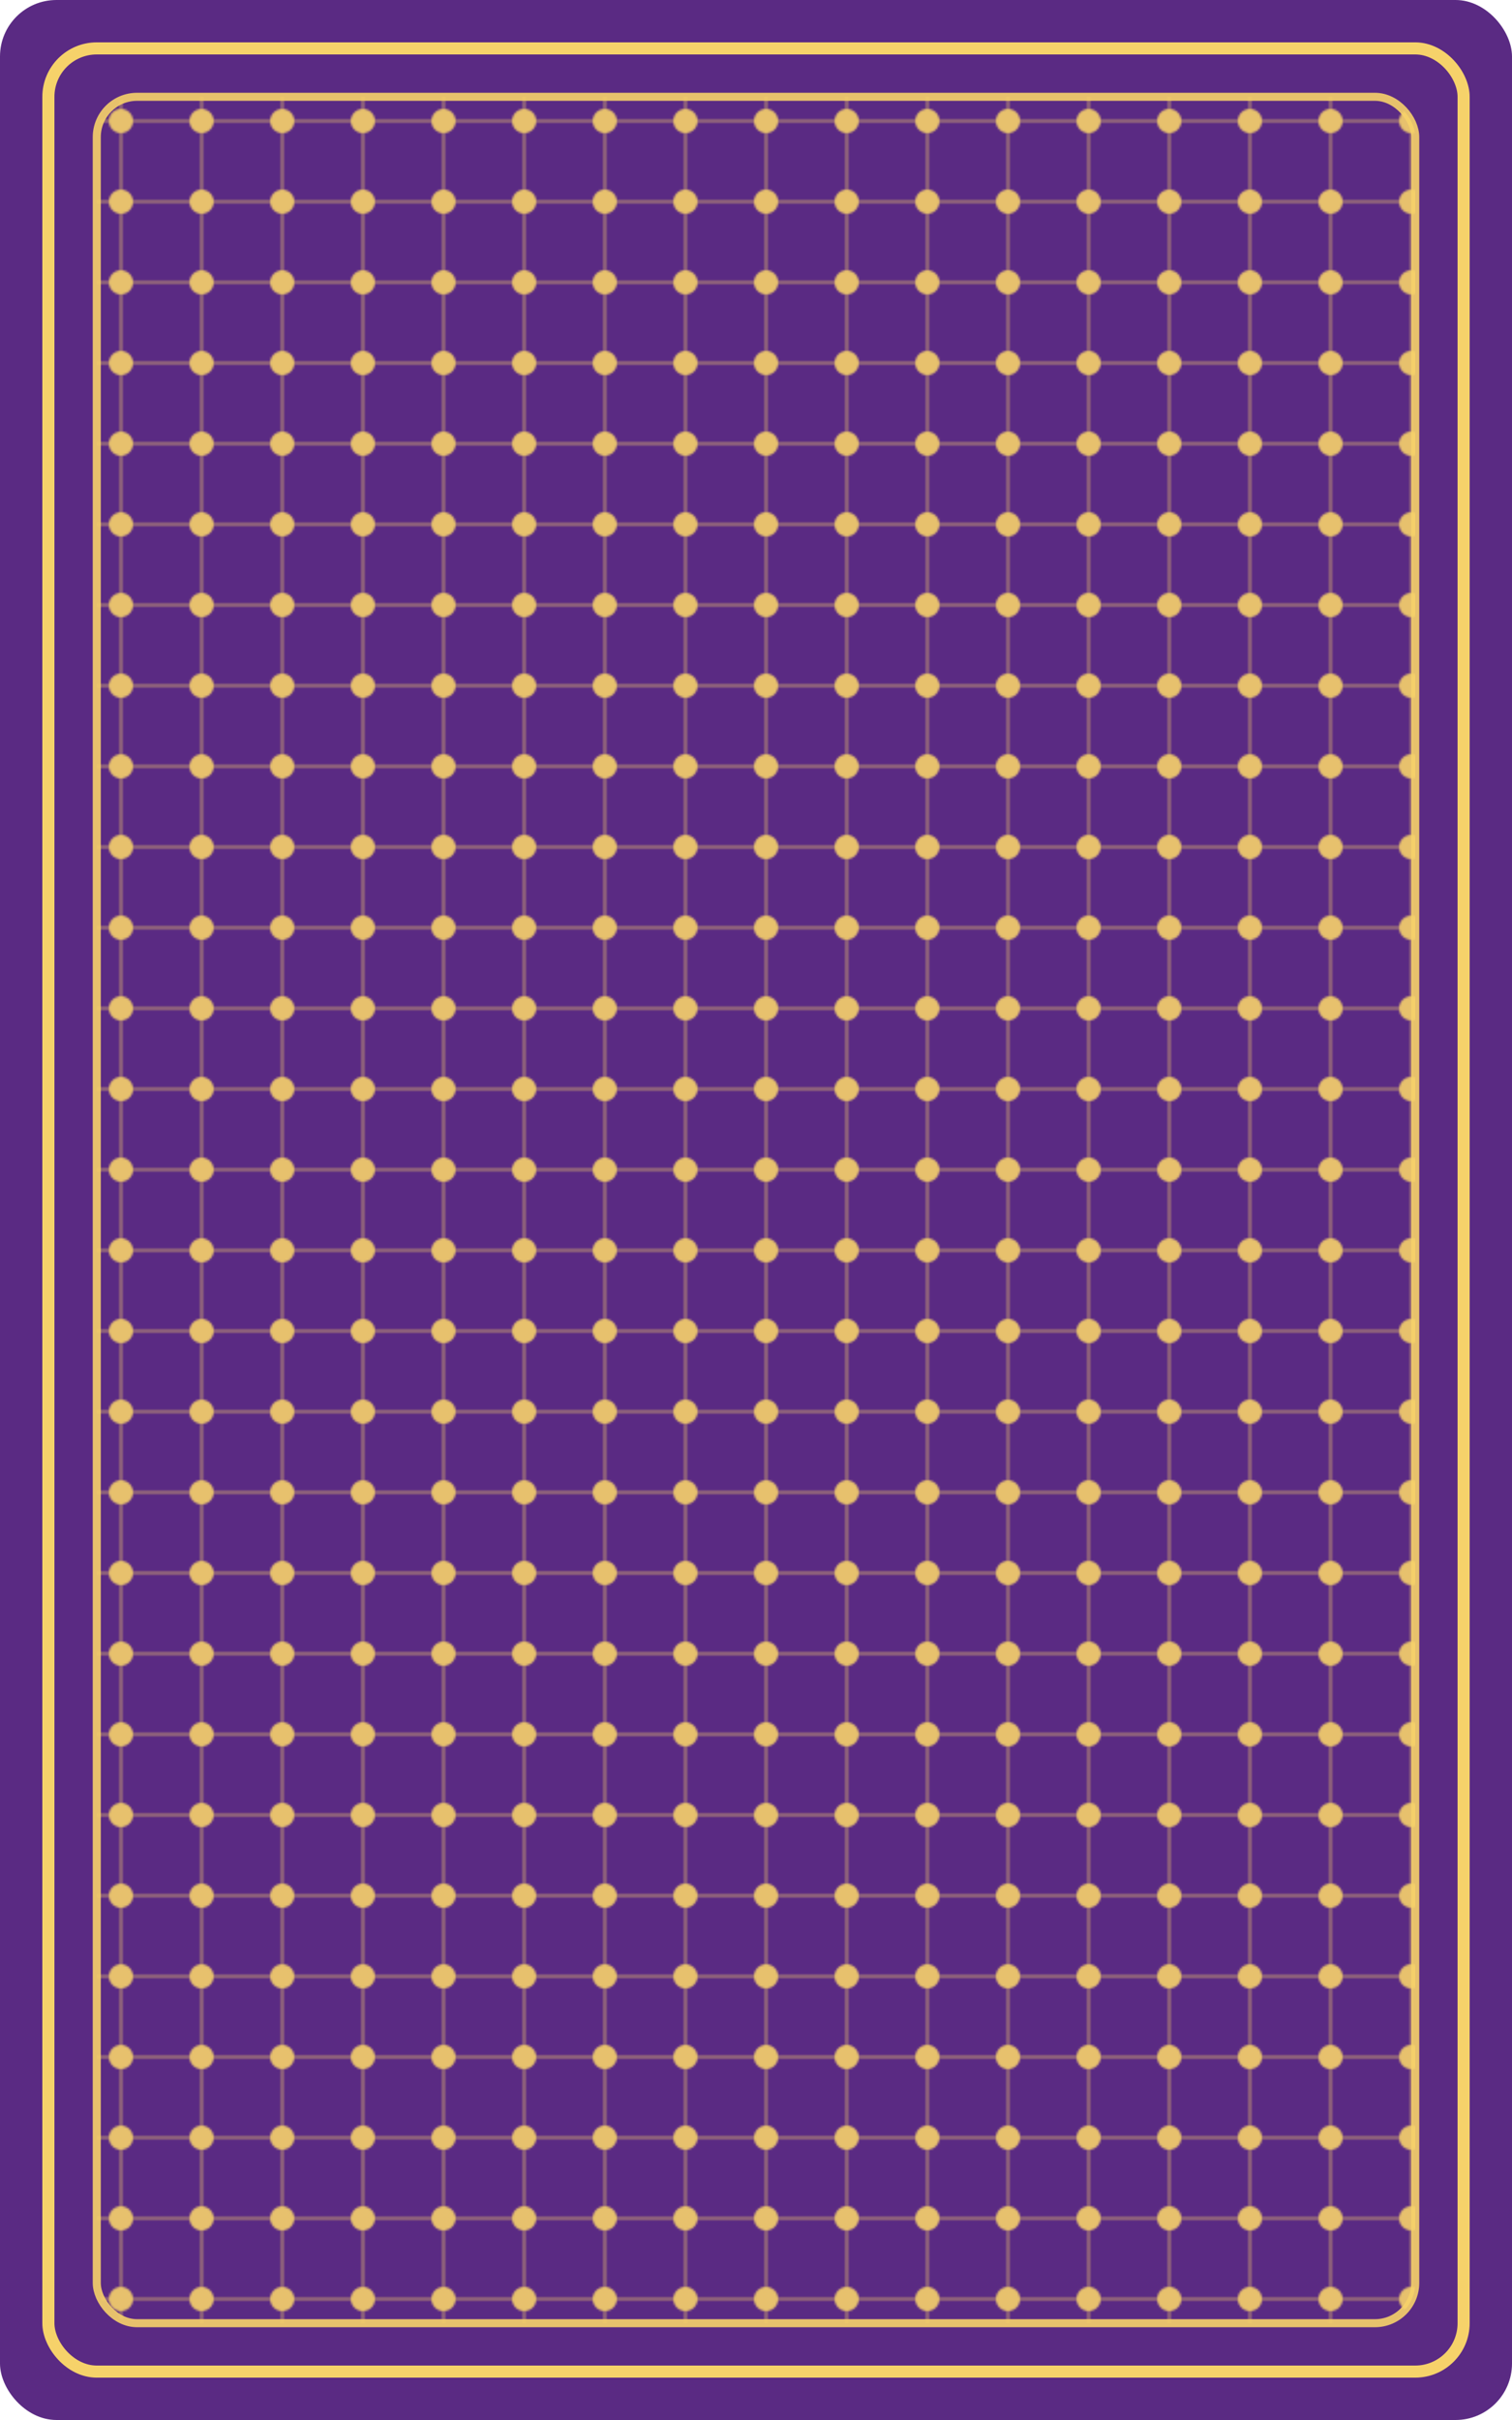 <svg xmlns="http://www.w3.org/2000/svg" viewBox="0 0 750 1200">
  <defs>
    <pattern id="p" width="40" height="40" patternUnits="userSpaceOnUse">
      <circle cx="20" cy="20" r="6" fill="#f6d26a"></circle>
      <rect x="19" y="0" width="2" height="40" fill="#f6d26a" opacity="0.35"></rect>
      <rect x="0" y="19" width="40" height="2" fill="#f6d26a" opacity="0.35"></rect>
    </pattern>
  </defs>
  <rect width="100%" height="100%" rx="28" ry="28" fill="#5a2a83"></rect>
  <rect x="24" y="24" width="702" height="1152" rx="24" ry="24" fill="none" stroke="#f6d26a" stroke-width="6"></rect>
  <rect x="48" y="48" width="654" height="1104" rx="20" ry="20" fill="url(#p)" stroke="#f6d26a" stroke-width="4" opacity="0.9"></rect>
</svg>
